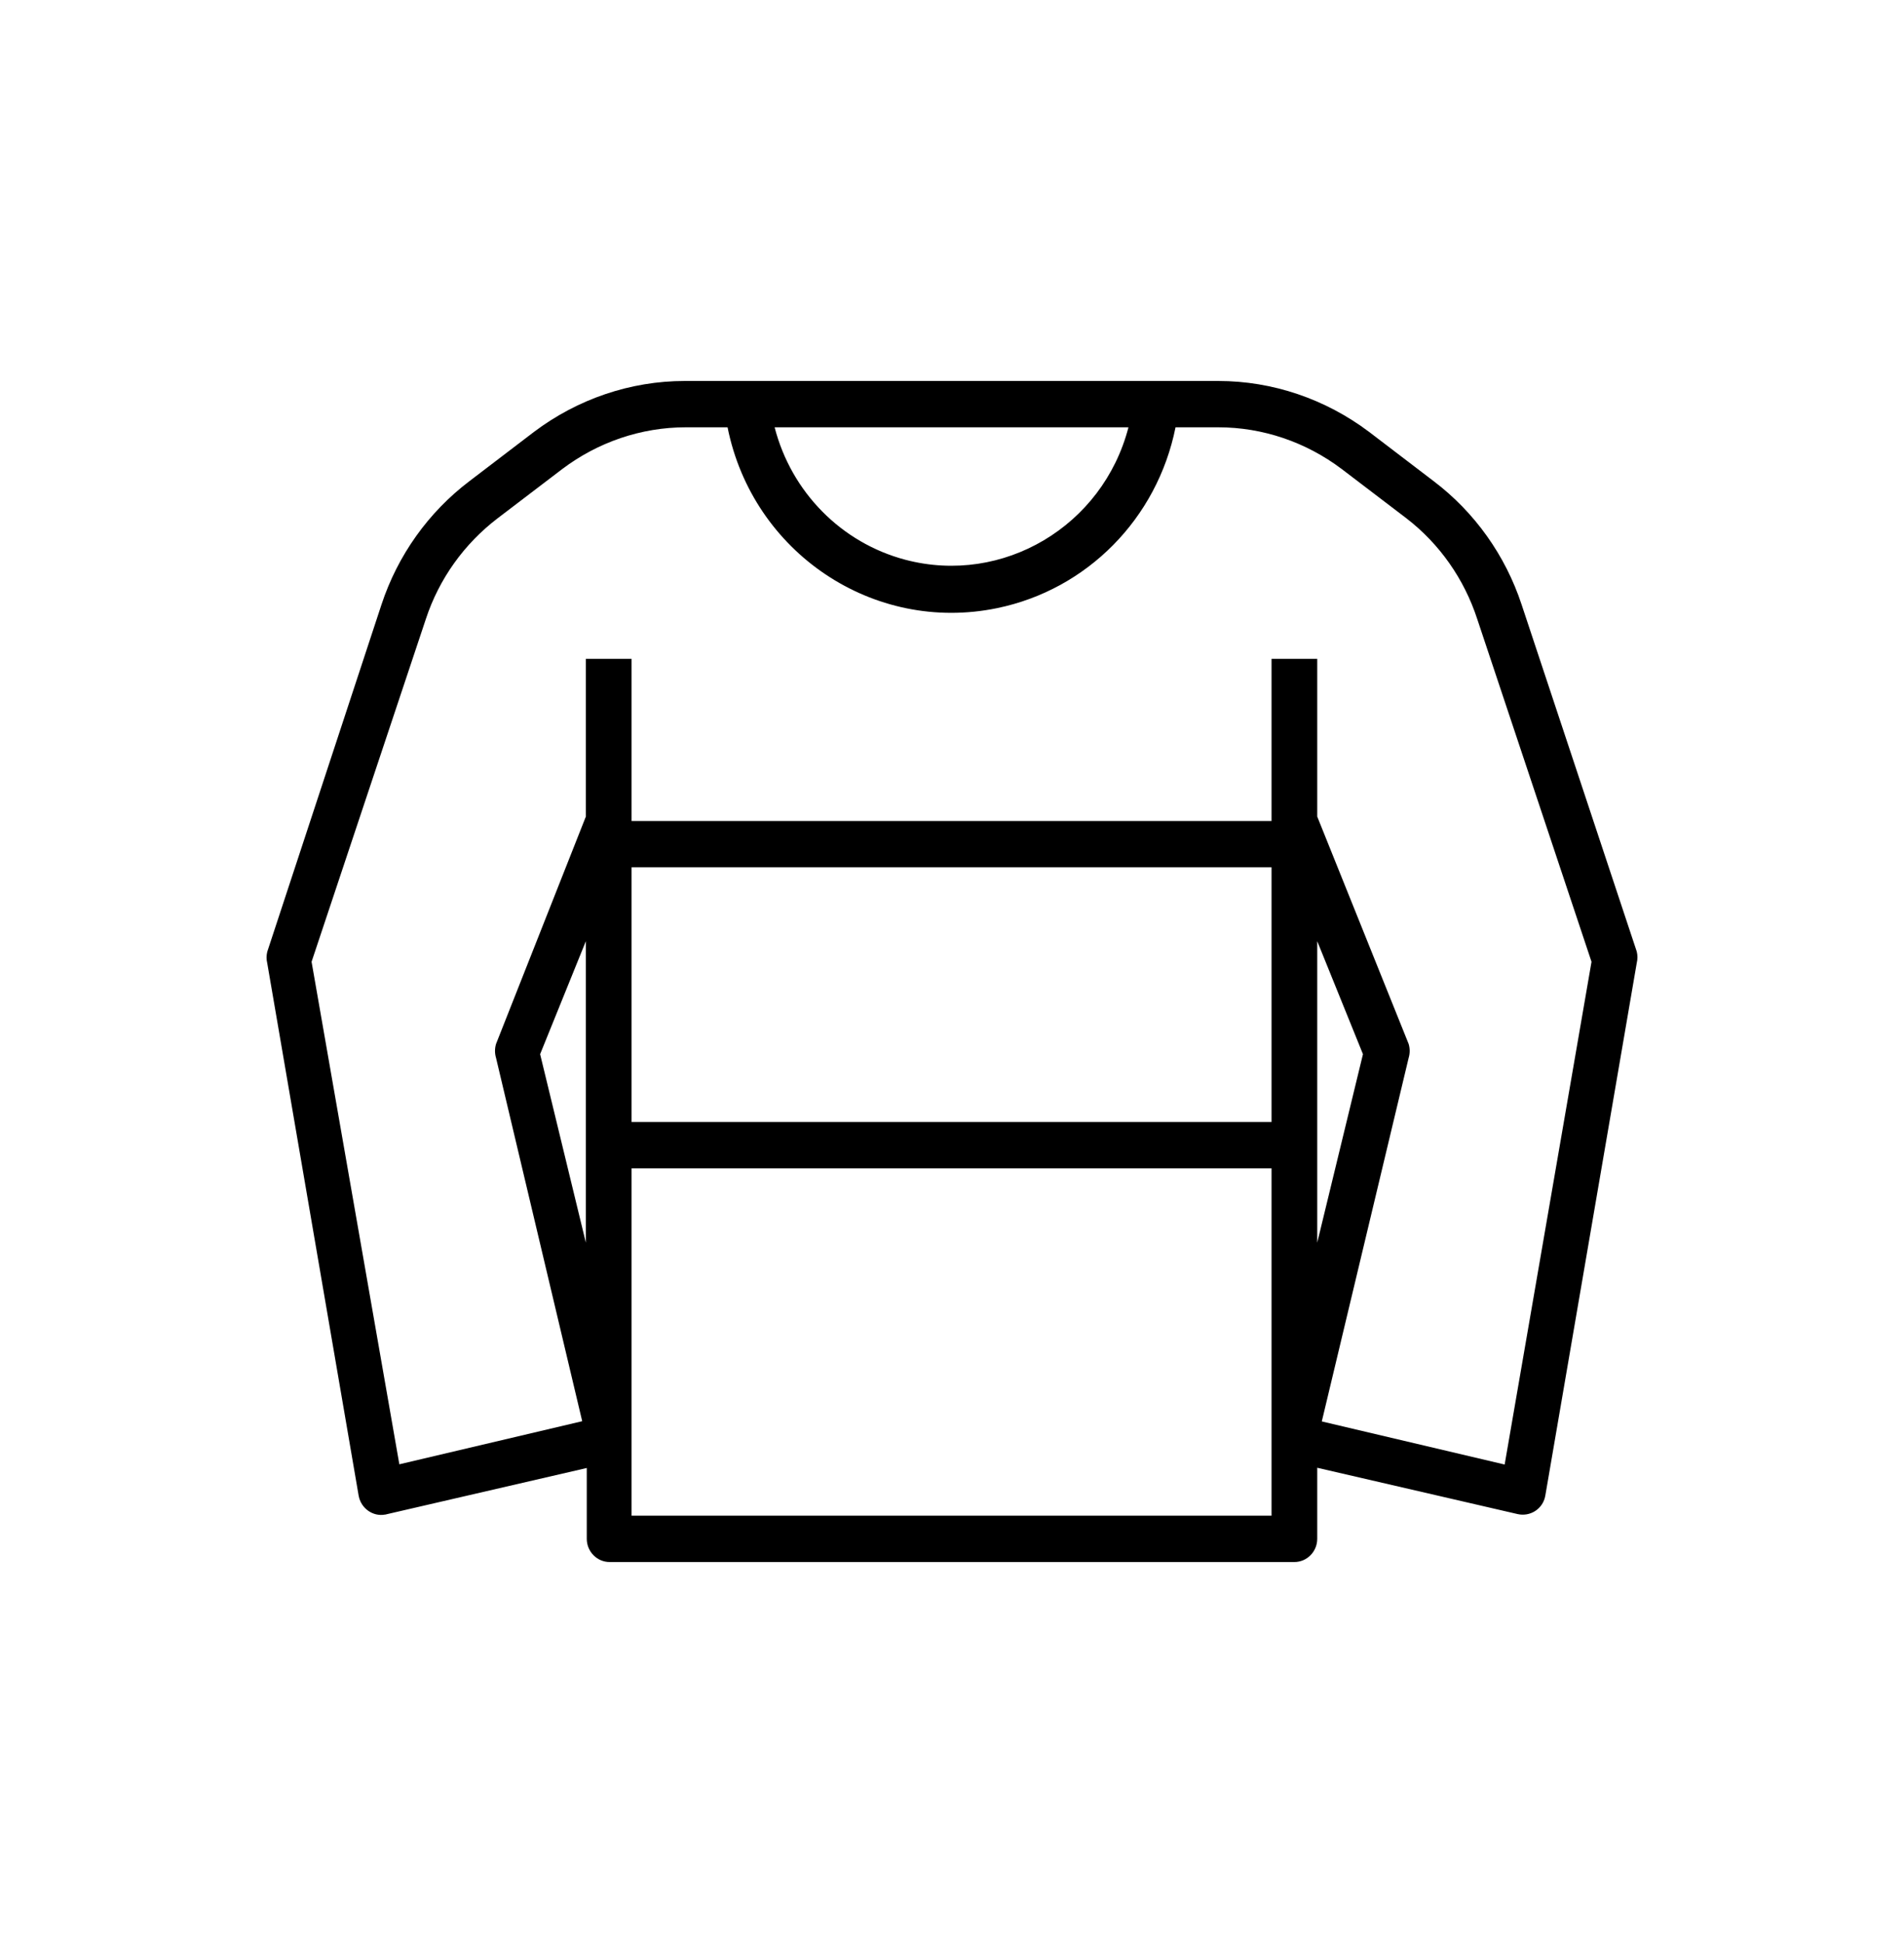 <svg width="50" height="51" viewBox="0 0 50 51" fill="none" xmlns="http://www.w3.org/2000/svg">
<path d="M39.957 15.866C39.531 14.577 38.727 13.447 37.652 12.632L35.954 11.337C34.807 10.474 33.421 10 31.992 10H17.984C16.555 10 15.169 10.474 14.022 11.337L12.324 12.632C11.249 13.447 10.445 14.577 10.019 15.866L7.018 24.983C6.994 25.081 6.994 25.184 7.018 25.281L9.419 39.262C9.479 39.59 9.791 39.815 10.115 39.754C10.127 39.754 10.133 39.754 10.145 39.748L15.409 38.532V40.392C15.409 40.727 15.679 41 16.009 41H33.991C34.321 41 34.591 40.727 34.591 40.392V38.526L39.855 39.742C40.179 39.815 40.503 39.614 40.575 39.286C40.575 39.274 40.575 39.268 40.581 39.255L42.982 25.275C43.006 25.178 43.006 25.075 42.982 24.977L39.957 15.866ZM29.634 11.216C28.961 13.811 26.338 15.367 23.776 14.693C22.095 14.249 20.781 12.918 20.342 11.216H29.634ZM15.385 32.618L14.184 27.67L15.385 24.704V32.618ZM33.391 26.868V29.451H16.585V22.765H33.391V26.868ZM33.391 37.76V39.784H16.585V37.76V30.667H33.391V37.754V37.76ZM34.591 30.059V24.704L35.792 27.67L34.591 32.618V30.059ZM39.513 38.441L34.711 37.31L36.992 27.767C37.028 27.646 37.028 27.524 36.992 27.402L34.591 21.433V17.294H33.391V21.549H16.585V17.294H15.385V21.433L13.026 27.402C12.99 27.524 12.99 27.646 13.026 27.767L15.289 37.304L10.487 38.435L8.182 25.245L11.183 16.249C11.531 15.191 12.192 14.273 13.068 13.604L14.767 12.31C15.703 11.605 16.837 11.216 18.008 11.216H19.106C19.766 14.504 22.935 16.632 26.182 15.963C28.547 15.477 30.39 13.611 30.87 11.216H31.992C33.163 11.216 34.297 11.605 35.233 12.31L36.932 13.604C37.802 14.273 38.45 15.197 38.793 16.249L41.794 25.245L39.513 38.441Z" fill="black"/>
</svg>

